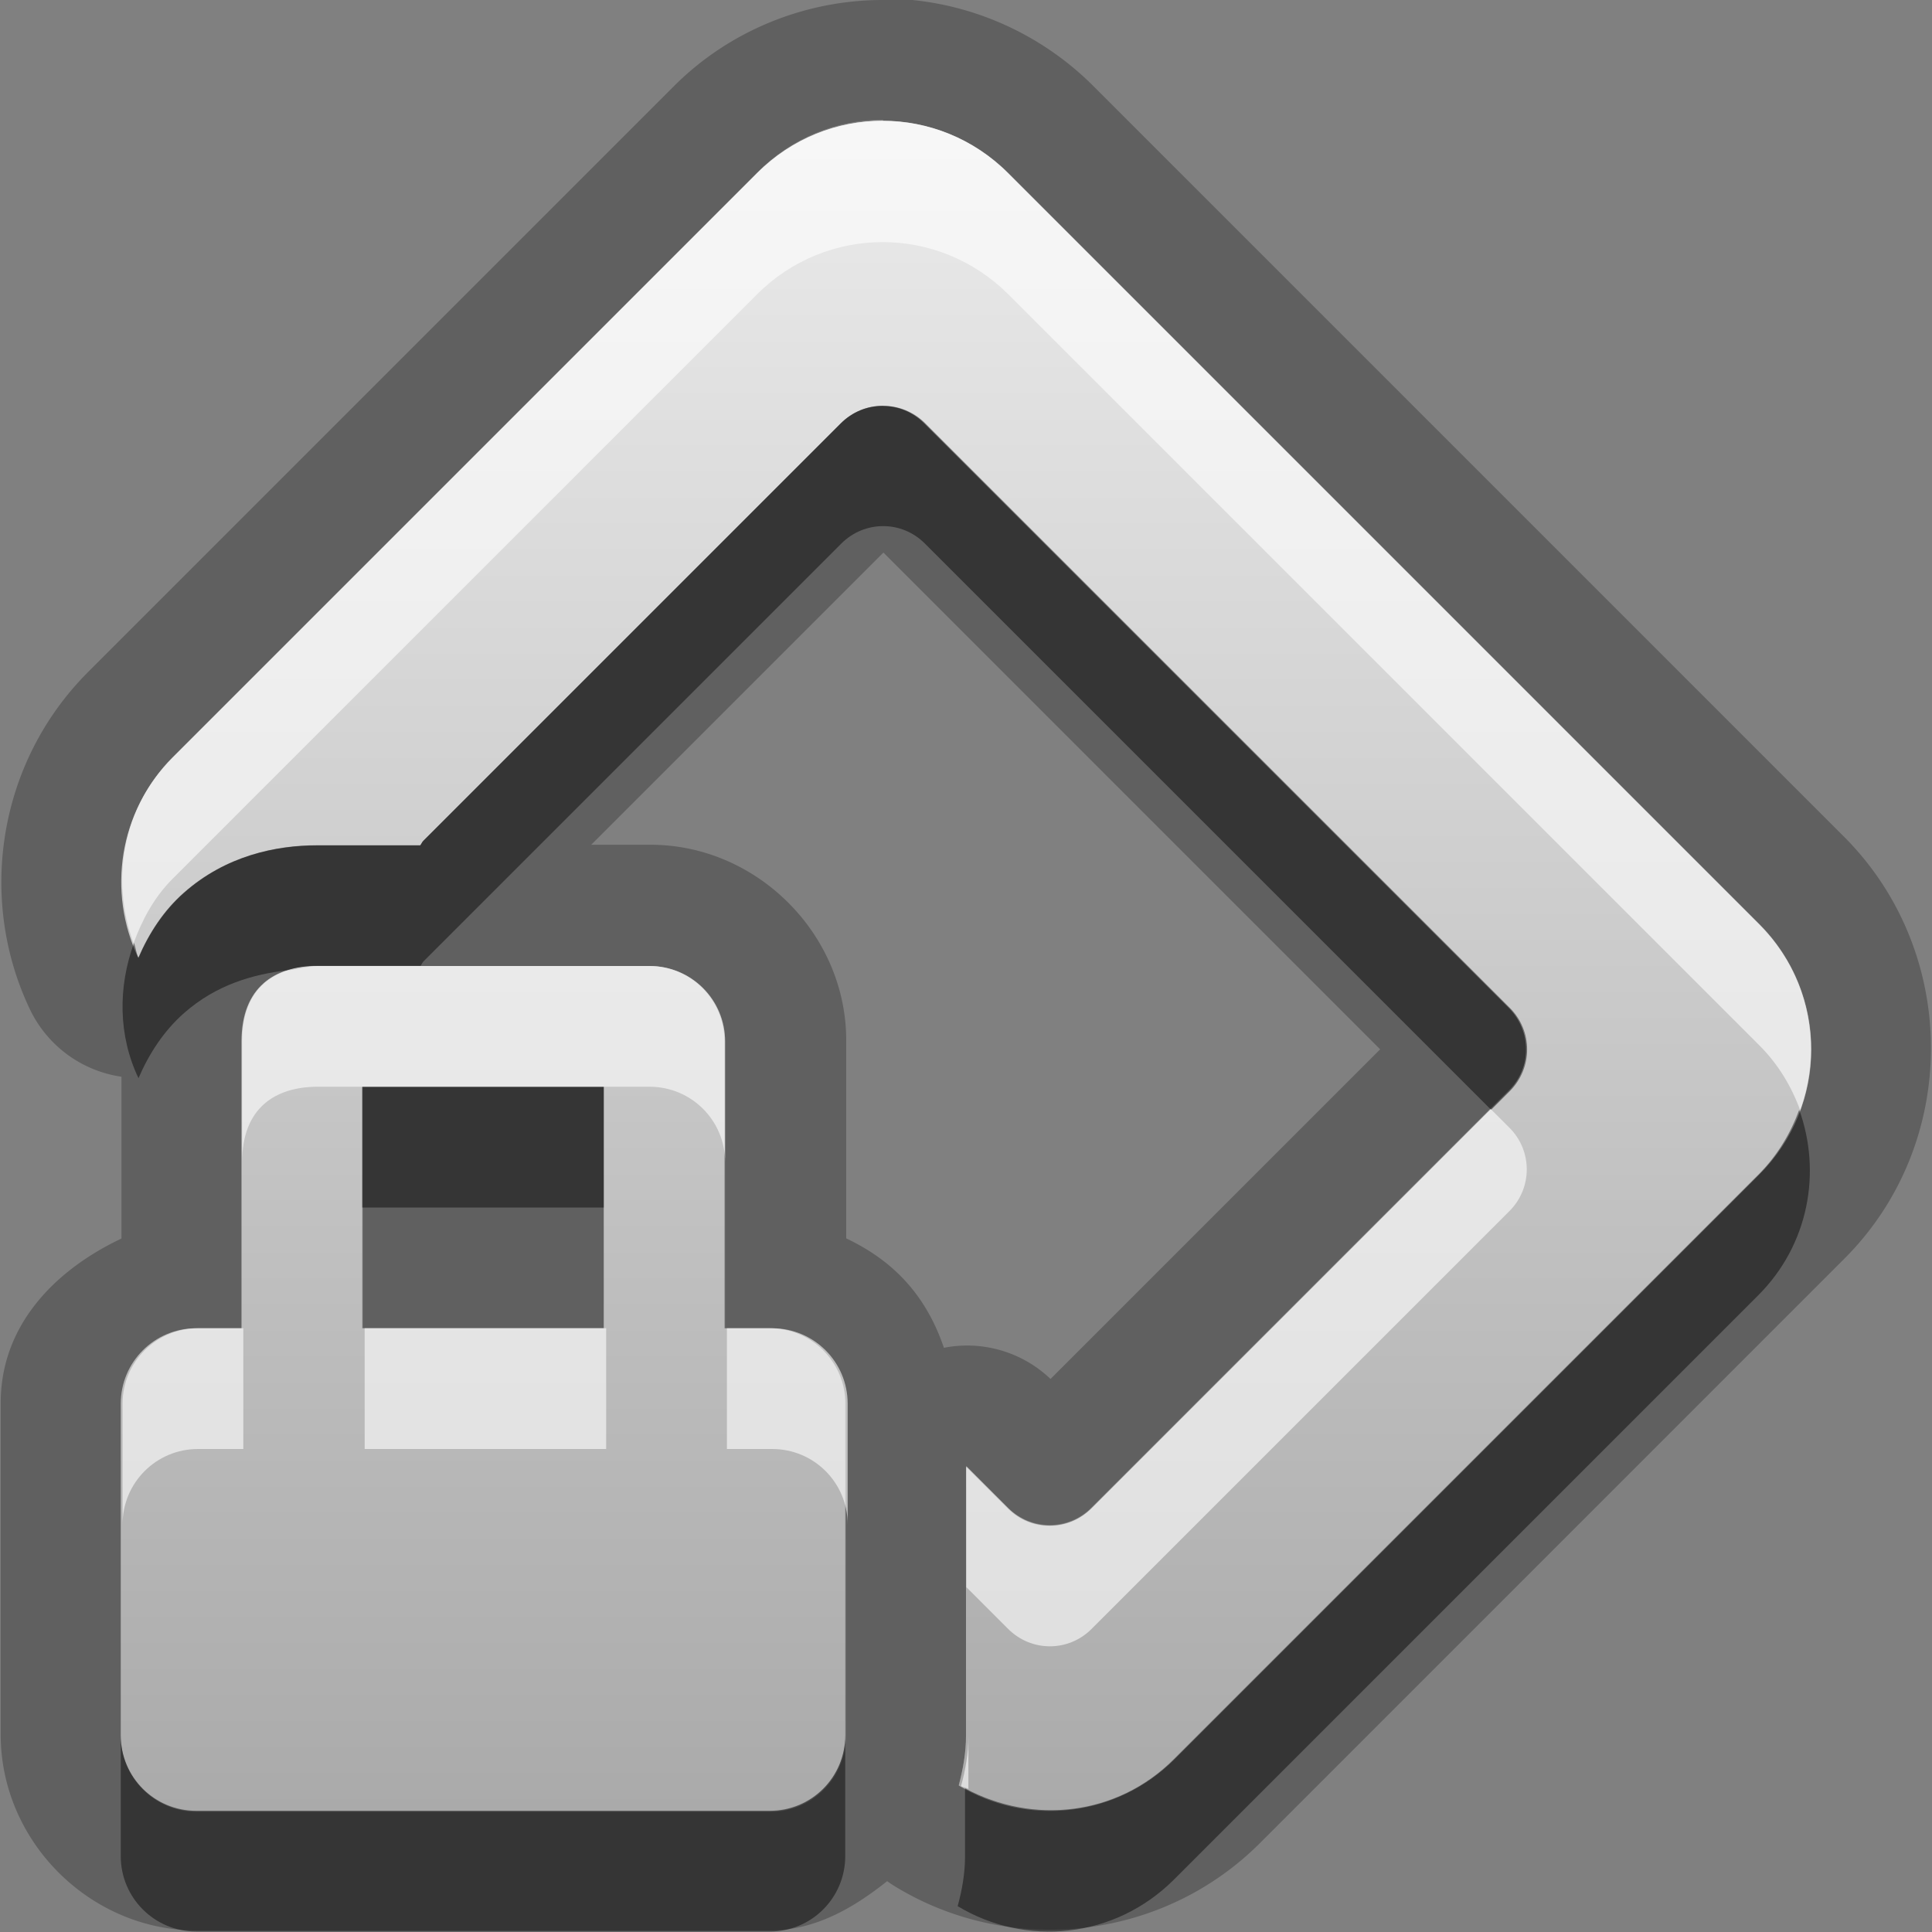 <?xml version="1.0" encoding="UTF-8"?>
<svg width="16" height="16" version="1.1" xmlns="http://www.w3.org/2000/svg">
 <rect width="100%" height="100%" fill="#808080" stroke="none"/>
 <defs>
  <linearGradient id="gr0" x1="8" x2="8" y1="1" y2="15" gradientUnits="userSpaceOnUse">
   <stop stop-color="#ebebeb" offset="0"/>
   <stop stop-color="#aaa" offset="1"/>
  </linearGradient>
 </defs>
 <path d="m7.31 0c-0.632 3.12e-17 -1.27 0.248-1.74 0.725l-4.84 4.84c-0.75 0.75-0.916 1.88-0.484 2.79a1 1 0 0 0 0.76 0.562v1.34c-0.554 0.262-1 0.721-1 1.36v2.75c0 0.884 0.741 1.62 1.62 1.62h4.75c0.375 0 0.693-0.187 0.971-0.408a1 1 0 0 0 0.078 0.051c0.947 0.571 2.2 0.443 3.01-0.367l4.84-4.84c0.955-0.954 0.955-2.53 0-3.49l-6.22-6.22c-0.476-0.476-1.11-0.725-1.74-0.725zm0 1c0.375 0 0.75 0.144 1.04 0.432l6.22 6.22c0.575 0.575 0.575 1.5 0 2.07l-4.84 4.84c-0.487 0.488-1.23 0.559-1.79 0.219 0.036-0.132 0.061-0.27 0.061-0.412v-2.23l0.346 0.346c0.192 0.192 0.5 0.192 0.691 0l3.46-3.46c0.192-0.192 0.192-0.5 0-0.691l-4.84-4.84c-0.192-0.192-0.5-0.192-0.691 0l-3.46 3.46c-0.011 0.011-0.015 0.025-0.025 0.037h-0.855c-0.338 0-0.754 0.085-1.1 0.393-0.166 0.146-0.29 0.336-0.377 0.539-0.257-0.544-0.164-1.21 0.287-1.66l4.84-4.84c0.287-0.287 0.662-0.432 1.04-0.432zm0 3.57 4.12 4.12-2.73 2.73a1 1 0 0 0-0.883-0.258c-0.144-0.424-0.407-0.716-0.809-0.906v-1.64c0-0.883-0.742-1.62-1.62-1.62h-0.492l2.43-2.43zm-4.68 3.43h2.75c0.346 0 0.625 0.279 0.625 0.625v2.38h0.375c0.346 0 0.625 0.279 0.625 0.625v2.75c0 0.346-0.279 0.625-0.625 0.625h-4.75c-0.346 0-0.625-0.279-0.625-0.625v-2.75c0-0.346 0.279-0.625 0.625-0.625h0.375v-2.38c0-0.453 0.279-0.625 0.625-0.625zm0.375 1v2h2v-2h-2z" opacity=".25"/>
 <path d="m7.309 1c-.375 0-.75.144-1.037.432l-4.84 4.84c-.451.451-.544 1.116-.287 1.66.087-.203.211-.393.377-.539.349-.308.765-.393 1.103-.393h.856c.01-.012.014-.026.025-.037l3.457-3.457c.192-.192.5-.192.691 0l4.84 4.84c.192.192.192.5 0 .691l-1.037 1.037-2.42 2.42c-.192.192-.5.192-.691 0l-.346-.346v2.227c0 .142-.025.280-.06.412.564.340 1.302.269 1.789-.219l3.111-3.111 1.728-1.728c.575-.575.575-1.5 0-2.074l-6.222-6.223c-.287-.287-.662-.432-1.037-.432zm-4.684 7c-.346 0-.625.172-.625.625v2.375h-.375c-.346 0-.625.279-.625.625v2.75c0 .346.279.625.625.625h4.75c.346 0 .625-.279.625-.625v-2.75c0-.346-.279-.625-.625-.625h-.375v-2.375c0-.346-.279-.625-.625-.625h-2.75zm.375 1h2v2h-2v-2z" fill="url(#gr0)"/>
 <path d="m7.31 3.36c-0.125 0-0.25 0.049-0.346 0.145l-3.46 3.46c-0.011 0.011-0.015 0.025-0.025 0.037h-0.855c-0.338 0-0.754 0.085-1.1 0.393-0.166 0.146-0.29 0.336-0.377 0.539-0.019-0.04-0.022-0.084-0.037-0.125-0.134 0.366-0.131 0.769 0.037 1.12 0.087-0.203 0.211-0.393 0.377-0.539 0.269-0.237 0.571-0.32 0.854-0.355 0.077-0.025 0.161-0.037 0.25-0.037h0.855c0.01-0.012 0.014-0.026 0.025-0.037l3.46-3.46c0.192-0.192 0.5-0.192 0.691 0l4.69 4.69 0.154-0.154c0.192-0.192 0.192-0.5 0-0.691l-4.84-4.84c-0.096-0.096-0.221-0.145-0.346-0.145zm-4.31 5.64v1h2v-1h-2zm11.9 0.191c-0.071 0.195-0.181 0.38-0.338 0.537l-4.84 4.84c-0.471 0.472-1.17 0.544-1.73 0.242v0.564c0 0.142-0.025 0.28-0.061 0.412 0.564 0.34 1.3 0.269 1.79-0.219l4.84-4.84c0.418-0.418 0.527-1.02 0.338-1.54zm-13.9 5.18v1c0 0.346 0.279 0.625 0.625 0.625h4.75c0.346 0 0.625-0.279 0.625-0.625v-1c0 0.346-0.279 0.625-0.625 0.625h-4.75c-0.346 0-0.625-0.279-0.625-0.625z" opacity=".45"/>
 <path d="m7.31 1c-0.375 0-0.75 0.144-1.04 0.432l-4.84 4.84c-0.418 0.418-0.515 1.02-0.324 1.54 0.071-0.193 0.168-0.379 0.324-0.535l4.84-4.84c0.287-0.287 0.662-0.432 1.04-0.432 0.375 0 0.75 0.144 1.04 0.432l6.22 6.22c0.157 0.157 0.267 0.342 0.338 0.537 0.189-0.519 0.08-1.12-0.338-1.54l-6.22-6.22c-0.287-0.287-0.662-0.432-1.04-0.432zm-4.68 7c-0.077 0-0.166 0.027-0.25 0.037-0.221 0.071-0.375 0.251-0.375 0.588v1c0-0.453 0.279-0.625 0.625-0.625h2.75c0.346 0 0.625 0.279 0.625 0.625v-1c0-0.346-0.279-0.625-0.625-0.625h-2.75zm9.71 1.19-3.3 3.3c-0.192 0.192-0.5 0.192-0.691 0l-0.346-0.346v1l0.346 0.346c0.192 0.192 0.5 0.192 0.691 0l3.46-3.46c0.192-0.191 0.192-0.5 0-0.691l-0.154-0.154zm-10.7 1.81c-0.346 0-0.625 0.279-0.625 0.625v1c0-0.346 0.279-0.625 0.625-0.625h0.375v-1h-0.375zm1.38 0v1h2v-1h-2zm3 0v1h0.375c0.346 0 0.625 0.279 0.625 0.625v-1c0-0.346-0.279-0.625-0.625-0.625h-0.375zm2 3.38c0 0.142-0.025 0.28-0.061 0.412 0.019 0.011 0.041 0.013 0.061 0.023v-0.436z" fill="#fff" opacity=".6"/>
</svg>
